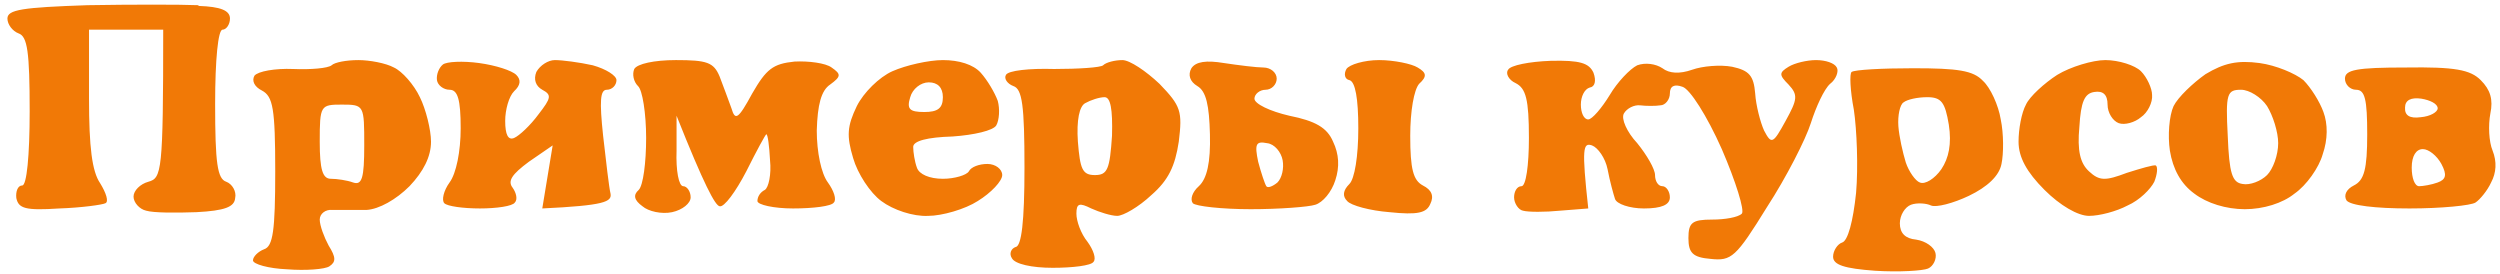 <svg width="337" height="37" version="1.2" xmlns="http://www.w3.org/2000/svg">
  <path fill="#f17906" fill-rule="evenodd" d="M26.8.8c2.9.1 4.2.6 4.2 1.7 0 .8-.5 1.5-1 1.5-.6 0-1 4-1 10 0 8 .3 10.1 1.5 10.5.8.3 1.4 1.3 1.2 2.2-.1 1.2-1.4 1.7-5.2 1.9-2.8.1-5.8.1-6.8-.2-.9-.2-1.7-1.1-1.7-1.9 0-.8.9-1.7 2-2 1.8-.5 2-1.3 2-20.5H12v9.3c0 6.5.4 9.8 1.5 11.4.8 1.3 1.2 2.5.7 2.7-.4.2-3.2.6-6.2.7-4.6.3-5.5 0-5.8-1.4-.1-.9.2-1.7.8-1.7.6 0 1-4 1-10C4 7 3.7 4.9 2.5 4.5 1.7 4.2 1 3.3 1 2.5 1 1.3 3 1 11.8.7 17.7.6 24.4.6 26.7.7zm21.5 7.3c1.5 0 3.7.4 4.8 1 1.1.5 2.7 2.3 3.5 4 .8 1.6 1.5 4.4 1.5 6 0 2-1 4-2.9 6-1.8 1.8-4.1 3.1-5.8 3.2h-4.6c-.9-.1-1.7.5-1.7 1.3s.6 2.4 1.2 3.5c1 1.6 1 2.2.1 2.8-.6.4-3.2.6-5.7.4-2.5-.1-4.6-.7-4.6-1.2s.7-1.2 1.5-1.5c1.2-.4 1.5-2.5 1.5-10.5 0-8.5-.3-10.1-1.8-10.9-1-.5-1.4-1.3-1-2 .5-.6 2.8-1 5.2-.9 2.4.1 4.7-.1 5.2-.5.4-.4 2-.7 3.6-.7zm-3.7 16c.8 0 2.2.2 3 .5 1.2.4 1.5-.6 1.5-5 0-5.4 0-5.5-3-5.5-2.9 0-3 .1-3 5 0 3.8.4 5 1.5 5zM257.9 9.2c6 0 8.1.3 9.4 1.7 1 .9 2.1 3.3 2.4 5.2.4 1.9.4 4.6.1 6-.3 1.6-1.9 3.1-4.4 4.3-2.1 1-4.4 1.6-5.1 1.3-.6-.3-1.9-.4-2.7-.1-.8.3-1.5 1.4-1.5 2.5q0 2 2.2 2.2c1.3.2 2.4 1 2.6 1.8.2.8-.3 1.8-1 2.1-.7.3-3.9.5-7.1.3-4.2-.3-5.7-.8-5.7-1.9 0-.8.6-1.7 1.2-1.9.8-.2 1.5-2.9 1.9-6.7.3-3.5.1-8.5-.3-11.2-.5-2.6-.6-4.9-.3-5.1.4-.3 4.1-.5 8.3-.5zm-2 7.8c.1 1.4.6 3.6 1 4.9.4 1.2 1.3 2.5 1.9 2.7.7.3 2-.5 2.9-1.8 1-1.5 1.4-3.4 1-6-.5-3-1-3.7-2.9-3.7-1.3 0-2.7.3-3.2.7-.5.3-.8 1.8-.7 3.2zm68.4-7.9c6.6-.1 8.7.3 10.1 1.7 1.3 1.3 1.7 2.6 1.3 4.5-.3 1.6-.2 3.8.3 5 .6 1.5.5 3-.2 4.3-.5 1.1-1.5 2.3-2.1 2.7-.6.4-4.6.8-8.9.8-4.6 0-8-.4-8.5-1.1-.4-.7 0-1.5 1-2 1.4-.7 1.8-2.2 1.8-6.9s-.3-6-1.5-6c-.8 0-1.5-.7-1.5-1.5 0-1.2 1.6-1.5 8.2-1.5zm2 6.7c1.3-.1 2.3-.7 2.3-1.2 0-.6-1-1.1-2.2-1.3-1.4-.2-2.2.2-2.2 1.2q-.1 1.6 2.1 1.3zm-.2 9.3c.5 0 1.7-.2 2.5-.5 1.1-.4 1.3-1 .5-2.5-.6-1.1-1.7-2-2.5-2-.9 0-1.5.9-1.5 2.5 0 1.4.4 2.5 1 2.5zM64.6 8.5c2.2.3 4.4 1 5 1.6q1 1-.3 2.2c-.7.7-1.2 2.5-1.2 4q0 2.8 1.2 2.3c.7-.3 2.2-1.7 3.3-3.2 1.7-2.2 1.8-2.6.5-3.3-.9-.5-1.2-1.4-.8-2.4.5-.9 1.6-1.6 2.5-1.6 1 0 3.3.3 5.1.7 1.8.5 3.2 1.4 3.2 2 0 .7-.6 1.3-1.3 1.3-.9 0-1 1.5-.5 6.2.4 3.5.8 7 1 7.8.2 1.1-.8 1.6-9.2 2l1.4-8.5-3.2 2.2c-2.3 1.7-2.9 2.6-2.2 3.5.5.7.7 1.6.3 2-.3.5-2.5.8-4.7.8-2.3 0-4.4-.3-4.8-.7-.4-.4-.1-1.7.7-2.8.9-1.2 1.5-4.2 1.5-7.3 0-3.9-.4-5.2-1.5-5.2-.8 0-1.6-.6-1.7-1.3-.1-.8.3-1.7.8-2.1.5-.4 2.7-.5 4.9-.2zm26.5-.4c4.2 0 5.1.3 5.9 2.2.5 1.3 1.2 3.2 1.6 4.3.5 1.7.9 1.5 2.8-2 1.9-3.3 2.8-4 5.7-4.3 1.9-.1 4.2.2 5 .8 1.3.9 1.3 1.2-.2 2.3-1.2.8-1.7 2.7-1.8 6.2 0 2.9.6 5.8 1.5 7 .8 1.1 1.2 2.3.8 2.7-.3.5-2.8.8-5.5.8-2.6 0-4.8-.5-4.8-1 0-.6.4-1.2 1-1.5.5-.3.9-2.1.7-4-.1-1.9-.3-3.5-.5-3.5-.1 0-1.3 2.2-2.7 5-1.4 2.7-3 4.9-3.6 4.7-.6-.1-2.1-2.9-5.8-12.2v4.7c-.1 2.7.3 4.8.9 4.8.5 0 1 .7 1 1.5s-1.1 1.7-2.5 2c-1.4.3-3.2-.1-4-.8-1.1-.8-1.3-1.5-.5-2.2.6-.6 1-3.7 1-7s-.5-6.5-1.1-7c-.6-.6-.8-1.6-.5-2.3.4-.7 2.7-1.2 5.6-1.2zm36 0c2.2 0 4.1.6 5.1 1.7.9 1 1.9 2.7 2.3 3.8.3 1.1.2 2.6-.2 3.3-.4.7-3 1.3-5.9 1.5-3.4.1-5.3.6-5.3 1.4 0 .7.2 2 .5 2.8.3.9 1.7 1.5 3.5 1.5 1.6 0 3.2-.5 3.5-1 .3-.6 1.4-1 2.5-1s2 .7 2 1.5-1.5 2.4-3.3 3.5c-1.7 1.1-4.8 2-6.7 2-2 .1-4.7-.8-6.3-2-1.5-1.1-3.2-3.7-3.8-5.8-.9-3-.8-4.3.5-7 .9-1.8 3-3.9 4.8-4.7 1.8-.8 4.9-1.5 6.8-1.5zm-2.5 7c1.8 0 2.5-.5 2.5-2 0-1.3-.7-2-1.9-2-1.1 0-2.2.9-2.5 2-.5 1.6-.1 2 1.9 2zm26.7-7c1 0 3.2 1.5 5 3.2 2.9 3 3.1 3.7 2.6 7.8-.5 3.3-1.4 5.2-3.7 7.2-1.7 1.6-3.8 2.8-4.6 2.8-.8 0-2.4-.5-3.5-1-1.6-.8-2-.7-2 .7 0 1 .6 2.7 1.5 3.8.8 1.1 1.2 2.3.8 2.7-.3.5-2.8.8-5.5.8-2.8 0-5.1-.5-5.5-1.3-.4-.6-.1-1.3.5-1.5.8-.1 1.2-3.4 1.2-10.7 0-8.4-.3-10.6-1.5-11-.8-.3-1.3-1-1-1.5.3-.6 3.2-.9 6.5-.8 3.3 0 6.3-.2 6.6-.5.4-.4 1.6-.7 2.6-.7zm-6 11c.3 3.7.6 4.5 2.3 4.5 1.7 0 2-.8 2.3-5.3.1-3.6-.2-5.2-1-5.2-.7 0-1.9.4-2.6.8-.8.4-1.2 2.3-1 5.2zM165 8.5c2 .3 4.4.6 5.3.6 1 0 1.8.7 1.8 1.5s-.7 1.5-1.5 1.5-1.5.6-1.5 1.2c0 .7 2.1 1.7 4.7 2.3 3.5.7 5.1 1.6 5.9 3.5q1.2 2.5.3 5.2c-.5 1.6-1.7 3-2.7 3.3-.9.3-4.9.6-8.7.6-3.9 0-7.4-.4-7.8-.8-.4-.5-.1-1.5.8-2.3 1.1-1 1.6-3.2 1.5-7-.1-3.9-.5-5.8-1.7-6.5-1-.6-1.3-1.5-.8-2.4.6-.9 2-1.1 4.4-.7zm5.7 16.6c.2.3.9 0 1.5-.5.6-.6.9-1.9.7-3-.2-1.1-1.1-2.2-2.1-2.3-1.5-.3-1.7.1-1.2 2.5.4 1.5.9 3 1.1 3.3zm15.2-17c2 0 4.4.5 5.2 1 1.2.7 1.3 1.2.2 2.2-.7.8-1.2 3.7-1.2 7 0 4.5.4 6 1.7 6.7q1.8.9 1 2.5c-.5 1.2-1.7 1.5-5.5 1.1-2.6-.2-5.2-.9-5.7-1.5q-1-1 .3-2.3c.7-.7 1.2-3.7 1.2-7.5 0-4-.4-6.3-1.2-6.5-.6-.1-.8-.8-.4-1.5.4-.6 2.4-1.2 4.4-1.2zm23.1.1c4-.1 5.2.3 5.8 1.6.4 1.1.2 1.9-.5 2-.7.2-1.2 1.2-1.2 2.3 0 1.1.4 2 1 2 .5 0 1.8-1.5 2.9-3.3 1-1.7 2.7-3.5 3.7-4 1.1-.4 2.5-.2 3.4.4.9.7 2.3.8 4 .2 1.4-.5 3.8-.7 5.4-.4 2.3.5 2.9 1.2 3.1 3.6.1 1.6.7 3.9 1.2 5 1 1.9 1.2 1.8 2.9-1.3 1.6-2.9 1.7-3.5.4-4.9-1.3-1.3-1.3-1.6 0-2.4.8-.5 2.5-.9 3.7-.9 1.3 0 2.5.4 2.8 1 .3.5-.1 1.6-.9 2.2-.8.7-1.9 3.1-2.6 5.3-.7 2.2-3.3 7.3-5.9 11.3-4.2 6.8-4.8 7.3-7.6 7-2.4-.2-3-.8-3-2.8 0-2.1.5-2.5 3.2-2.5 1.7 0 3.5-.3 4-.8.4-.4-.8-4.3-2.7-8.7-2-4.5-4.3-8.1-5.3-8.4-1.1-.4-1.7-.1-1.7.9 0 .8-.6 1.6-1.3 1.6-.6.1-1.9.1-2.7 0-.8-.1-1.8.4-2.2 1.1-.4.7.4 2.5 1.8 4 1.3 1.6 2.4 3.5 2.4 4.3 0 .8.4 1.5 1 1.5.5 0 1 .7 1 1.5 0 1-1.1 1.5-3.5 1.5-1.9 0-3.7-.6-3.9-1.3-.2-.6-.7-2.4-1-4-.3-1.5-1.3-2.9-2.1-3.2-1.2-.4-1.4.3-.5 8.5l-3.8.3c-2 .2-4.3.2-5 0-.6-.1-1.2-1-1.2-1.8s.4-1.5 1-1.5 1-2.8 1-6.5c0-5.2-.4-6.7-1.8-7.4-.9-.4-1.4-1.3-1-1.8.3-.6 2.9-1.1 5.7-1.2zm74.8-.1c1.8 0 4 .7 4.8 1.5.8.8 1.5 2.3 1.5 3.2.1 1-.6 2.4-1.5 3-.8.7-2.2 1.1-3 .8-.8-.3-1.5-1.4-1.5-2.5q0-2-1.8-1.7c-1.3.2-1.8 1.3-2 4.7-.3 3.2.1 4.9 1.3 6 1.4 1.3 2.2 1.3 5.1.2 1.9-.6 3.6-1.1 3.9-1 .3.2.2 1.2-.2 2.2-.5 1-2 2.5-3.6 3.2-1.5.8-3.8 1.4-5.2 1.4-1.5 0-3.9-1.4-6-3.5-2.4-2.4-3.5-4.4-3.5-6.5 0-1.7.4-3.9 1-5 .5-1.1 2.5-2.9 4.2-4 1.8-1.1 4.8-2 6.5-2zm20.8.4c2.2.3 4.8 1.4 5.9 2.3 1 1 2.2 2.9 2.7 4.3.6 1.6.6 3.7-.1 5.7-.5 1.8-2.2 4.2-3.8 5.3-1.6 1.3-4.2 2.1-6.7 2.1s-5.1-.8-6.8-2.1c-1.8-1.3-2.9-3.3-3.3-5.8-.3-2-.1-4.7.5-6 .6-1.2 2.6-3.1 4.3-4.3 2.5-1.5 4.3-1.9 7.3-1.5zm-2.3 16.3c1 .2 2.5-.4 3.3-1.2.8-.8 1.5-2.7 1.5-4.3 0-1.5-.7-3.7-1.5-5-.8-1.2-2.4-2.2-3.5-2.2-1.9 0-2.1.5-1.8 6.2.2 5.1.6 6.3 2 6.5z"/>
</svg>
